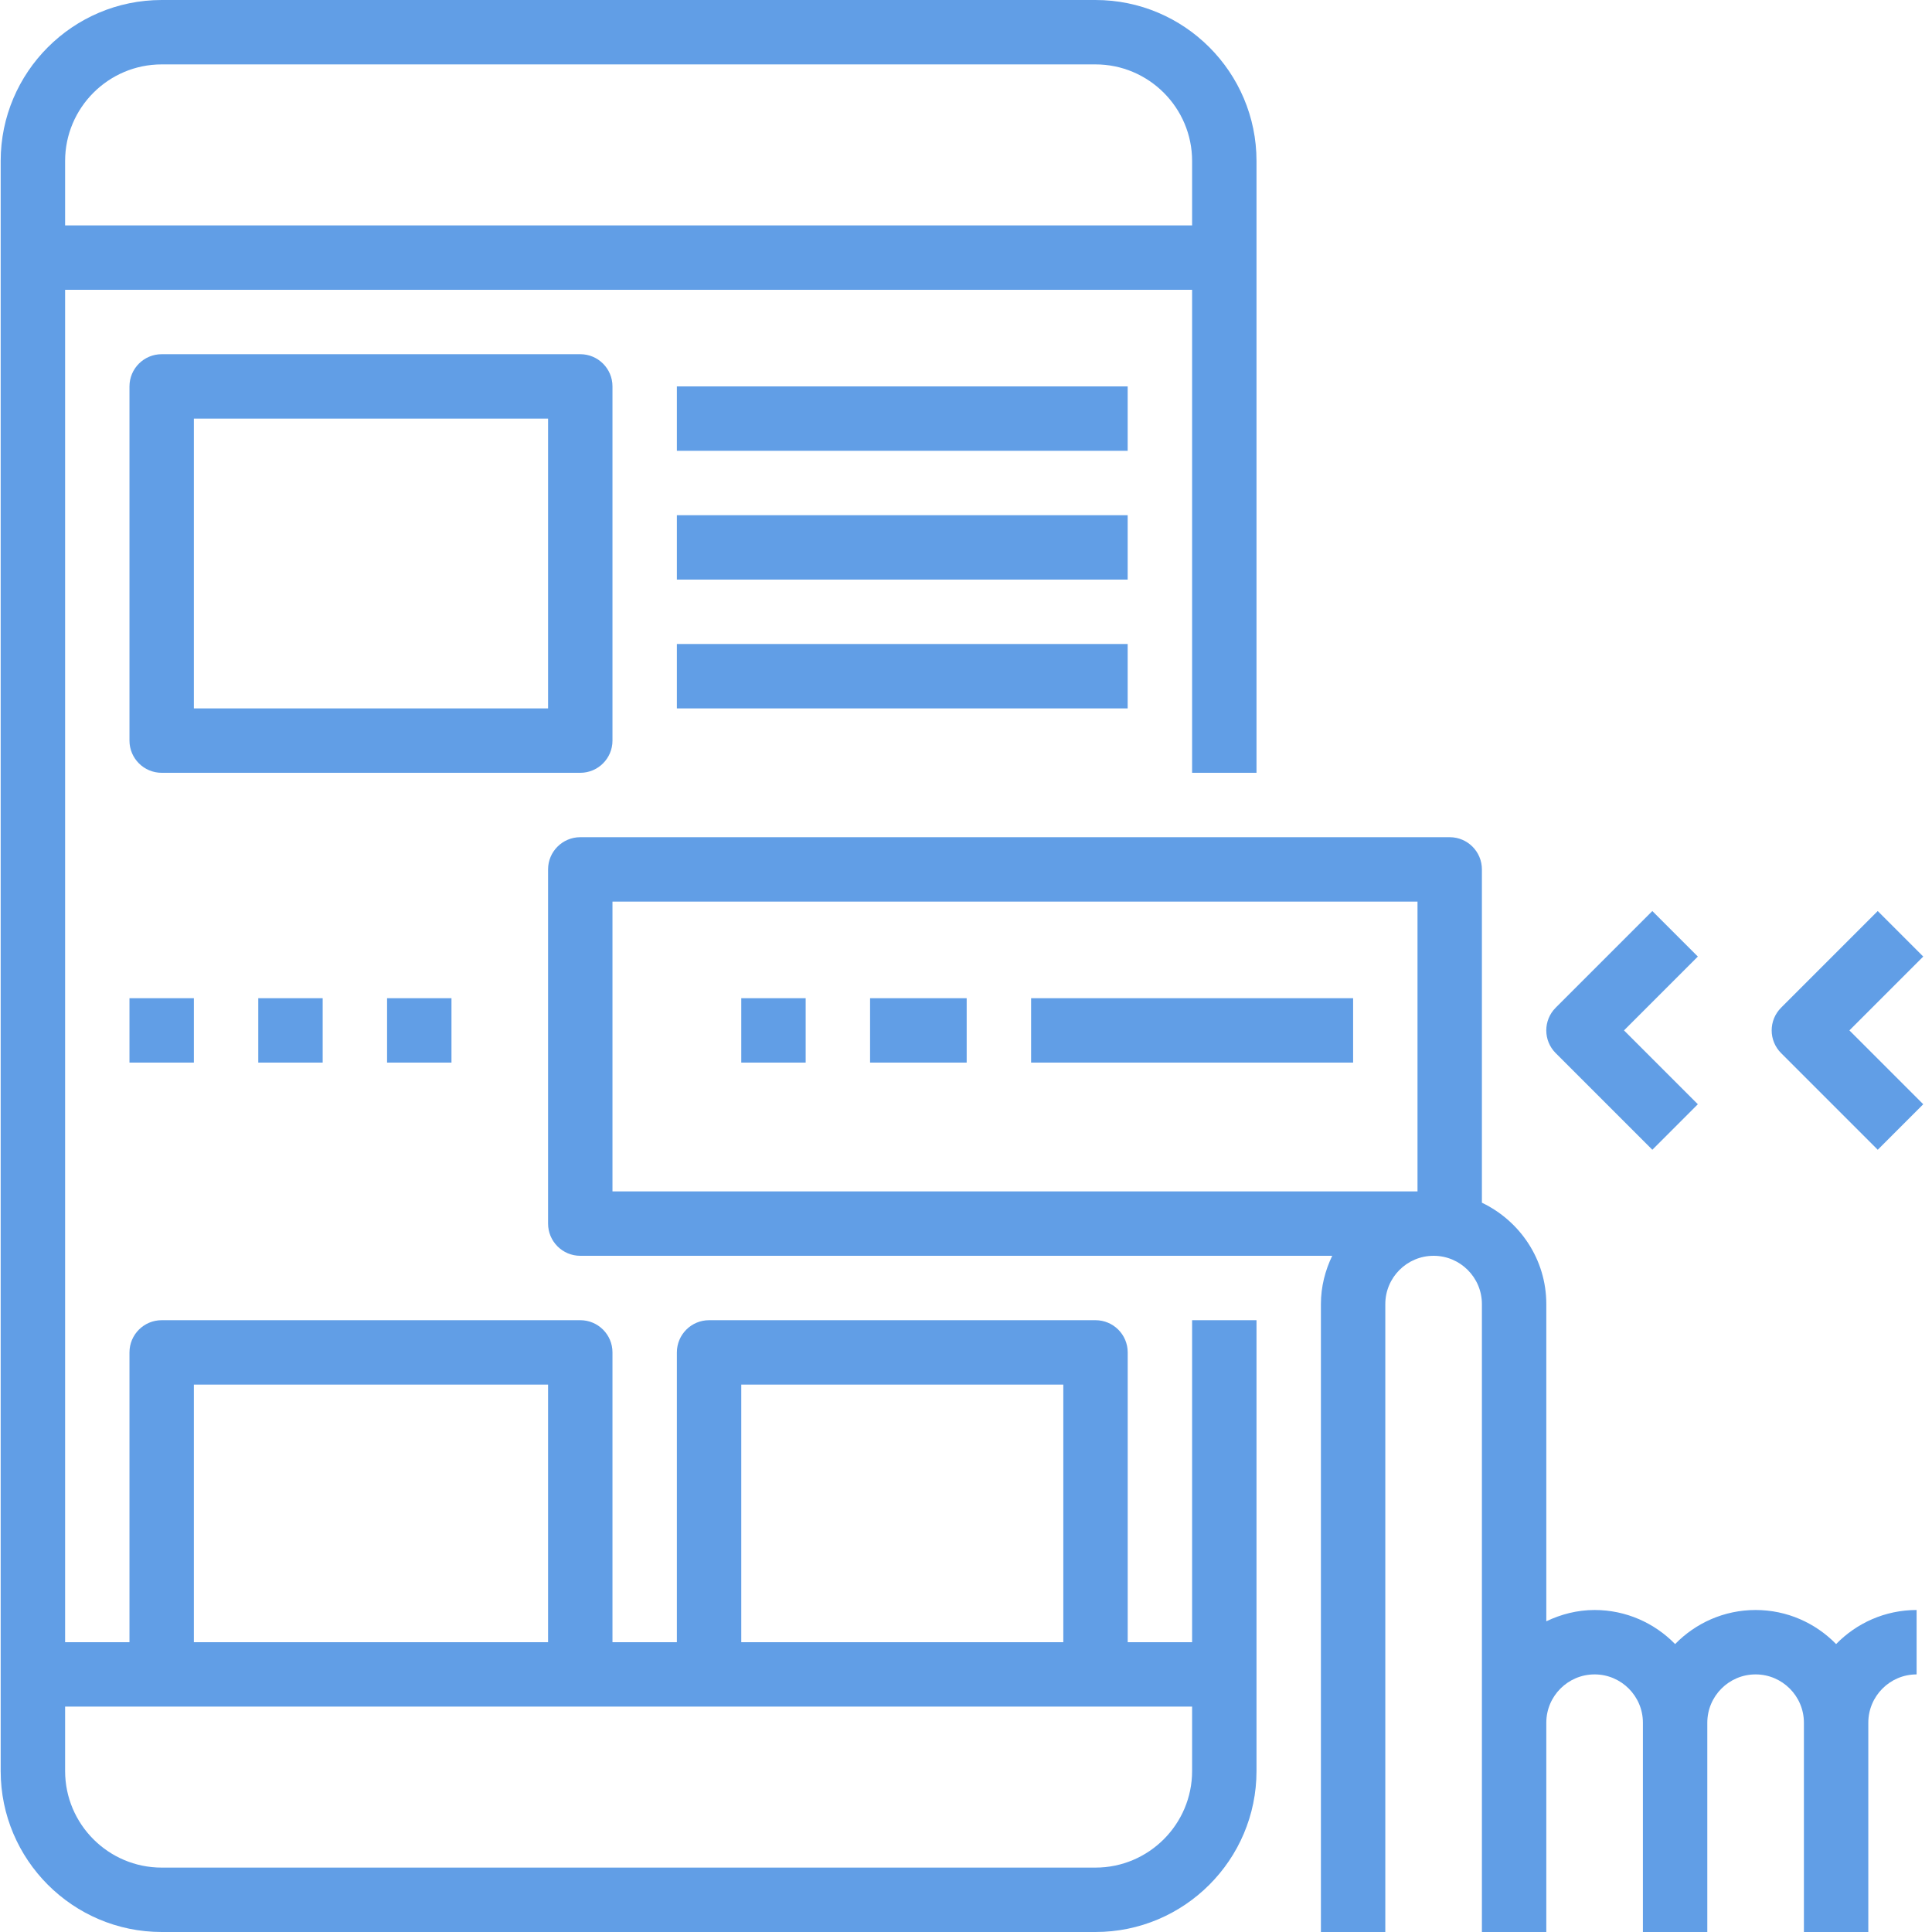<?xml version="1.0" encoding="UTF-8"?>
<svg width="60px" height="60px" viewBox="0 0 60 60" version="1.1" xmlns="http://www.w3.org/2000/svg" xmlns:xlink="http://www.w3.org/1999/xlink">
    <!-- Generator: Sketch 49.2 (51160) - http://www.bohemiancoding.com/sketch -->
    <title>tech-mobile</title>
    <desc>Created with Sketch.</desc>
    <defs></defs>
    <g id="Home" stroke="none" stroke-width="1" fill="none" fill-rule="evenodd" opacity="0.8">
        <g id="1-Home-[Opt-1]-[desktop]" transform="translate(-690, -2477)" fill="#3986E0" fill-rule="nonzero">
            <g id="Technologies" transform="translate(0, 1704)">
                <g id="T2" transform="translate(530, 729)">
                    <g id="tech-mobile" transform="translate(160, 44)">
                        <path d="M39.022,24 L39.022,5 C39.022,2.243 36.779,0 34.022,0 L5.021,0 C2.264,0 0.021,2.243 0.021,5 L0.021,55 C0.021,57.757 2.264,60 5.021,60 L34.022,60 C36.779,60 39.022,57.757 39.022,55 L39.022,41 L37.022,41 L37.022,51 L35.022,51 L35.022,42 C35.022,41.447 34.574,41 34.022,41 L22.021,41 C21.47,41 21.021,41.447 21.021,42 L21.021,51 L19.021,51 L19.021,42 C19.021,41.447 18.573,41 18.021,41 L5.021,41 C4.47,41 4.021,41.447 4.021,42 L4.021,51 L2.022,51 L2.022,9 L37.022,9 L37.022,24 L39.022,24 Z M23.021,43 L33.022,43 L33.022,51 L23.021,51 L23.021,43 Z M6.021,43 L17.021,43 L17.021,51 L6.021,51 L6.021,43 Z M5.021,53 L18.021,53 L22.021,53 L34.022,53 L37.022,53 L37.022,55 C37.022,56.654 35.675,58 34.022,58 L5.021,58 C3.368,58 2.022,56.654 2.022,55 L2.022,53 L5.021,53 Z M2.022,7 L2.022,5 C2.022,3.346 3.368,2 5.021,2 L34.022,2 C35.675,2 37.022,3.346 37.022,5 L37.022,7 L2.022,7 Z" id="Shape"></path>
                        <path d="M18.021,11 L5.021,11 C4.47,11 4.021,11.447 4.021,12 L4.021,23 C4.021,23.553 4.47,24 5.021,24 L18.021,24 C18.573,24 19.021,23.553 19.021,23 L19.021,12 C19.021,11.447 18.573,11 18.021,11 Z M17.021,22 L6.021,22 L6.021,13 L17.021,13 L17.021,22 Z" id="Shape"></path>
                        <path d="M57.022,51.058 C56.386,50.407 55.502,50 54.522,50 C53.541,50 52.657,50.407 52.022,51.058 C51.386,50.407 50.502,50 49.522,50 C48.983,50 48.477,50.133 48.022,50.351 L48.022,40.5 C48.022,39.109 47.2,37.915 46.022,37.351 L46.022,27 C46.022,26.447 45.574,26 45.022,26 L18.021,26 C17.47,26 17.021,26.447 17.021,27 L17.021,38 C17.021,38.553 17.47,39 18.021,39 L41.373,39 C41.154,39.456 41.022,39.961 41.022,40.5 L41.022,60 L43.022,60 L43.022,40.5 C43.022,39.673 43.694,39 44.522,39 C45.349,39 46.022,39.673 46.022,40.5 L46.022,53.5 L46.022,60 L48.022,60 L48.022,53.5 C48.022,52.673 48.694,52 49.522,52 C50.349,52 51.022,52.673 51.022,53.5 L51.022,60 L53.022,60 L53.022,53.5 C53.022,52.673 53.694,52 54.522,52 C55.349,52 56.022,52.673 56.022,53.5 L56.022,60 L58.022,60 L58.022,53.5 C58.022,52.673 58.694,52 59.522,52 L59.522,50 C58.541,50 57.657,50.407 57.022,51.058 Z M44.022,37 L19.021,37 L19.021,28 L44.022,28 L44.022,37 Z" id="Shape"></path>
                        <rect id="Rectangle-path" x="12.021" y="31" width="2" height="2"></rect>
                        <rect id="Rectangle-path" x="8.021" y="31" width="2" height="2"></rect>
                        <rect id="Rectangle-path" x="4.021" y="31" width="2" height="2"></rect>
                        <rect id="Rectangle-path" x="21.021" y="12" width="14" height="2"></rect>
                        <rect id="Rectangle-path" x="21.021" y="16" width="14" height="2"></rect>
                        <rect id="Rectangle-path" x="21.021" y="20" width="14" height="2"></rect>
                        <path d="M52.728,29.707 L51.315,28.293 L48.315,31.293 C47.923,31.684 47.923,32.316 48.315,32.707 L51.315,35.707 L52.728,34.293 L50.435,32 L52.728,29.707 Z" id="Shape"></path>
                        <path d="M59.728,29.707 L58.315,28.293 L55.315,31.293 C54.923,31.684 54.923,32.316 55.315,32.707 L58.315,35.707 L59.728,34.293 L57.435,32 L59.728,29.707 Z" id="Shape"></path>
                        <rect id="Rectangle-path" x="32.022" y="31" width="10" height="2"></rect>
                        <rect id="Rectangle-path" x="27.021" y="31" width="3" height="2"></rect>
                        <rect id="Rectangle-path" x="23.021" y="31" width="2" height="2"></rect>
                    </g>
                </g>
            </g>
        </g>
    </g>
</svg>